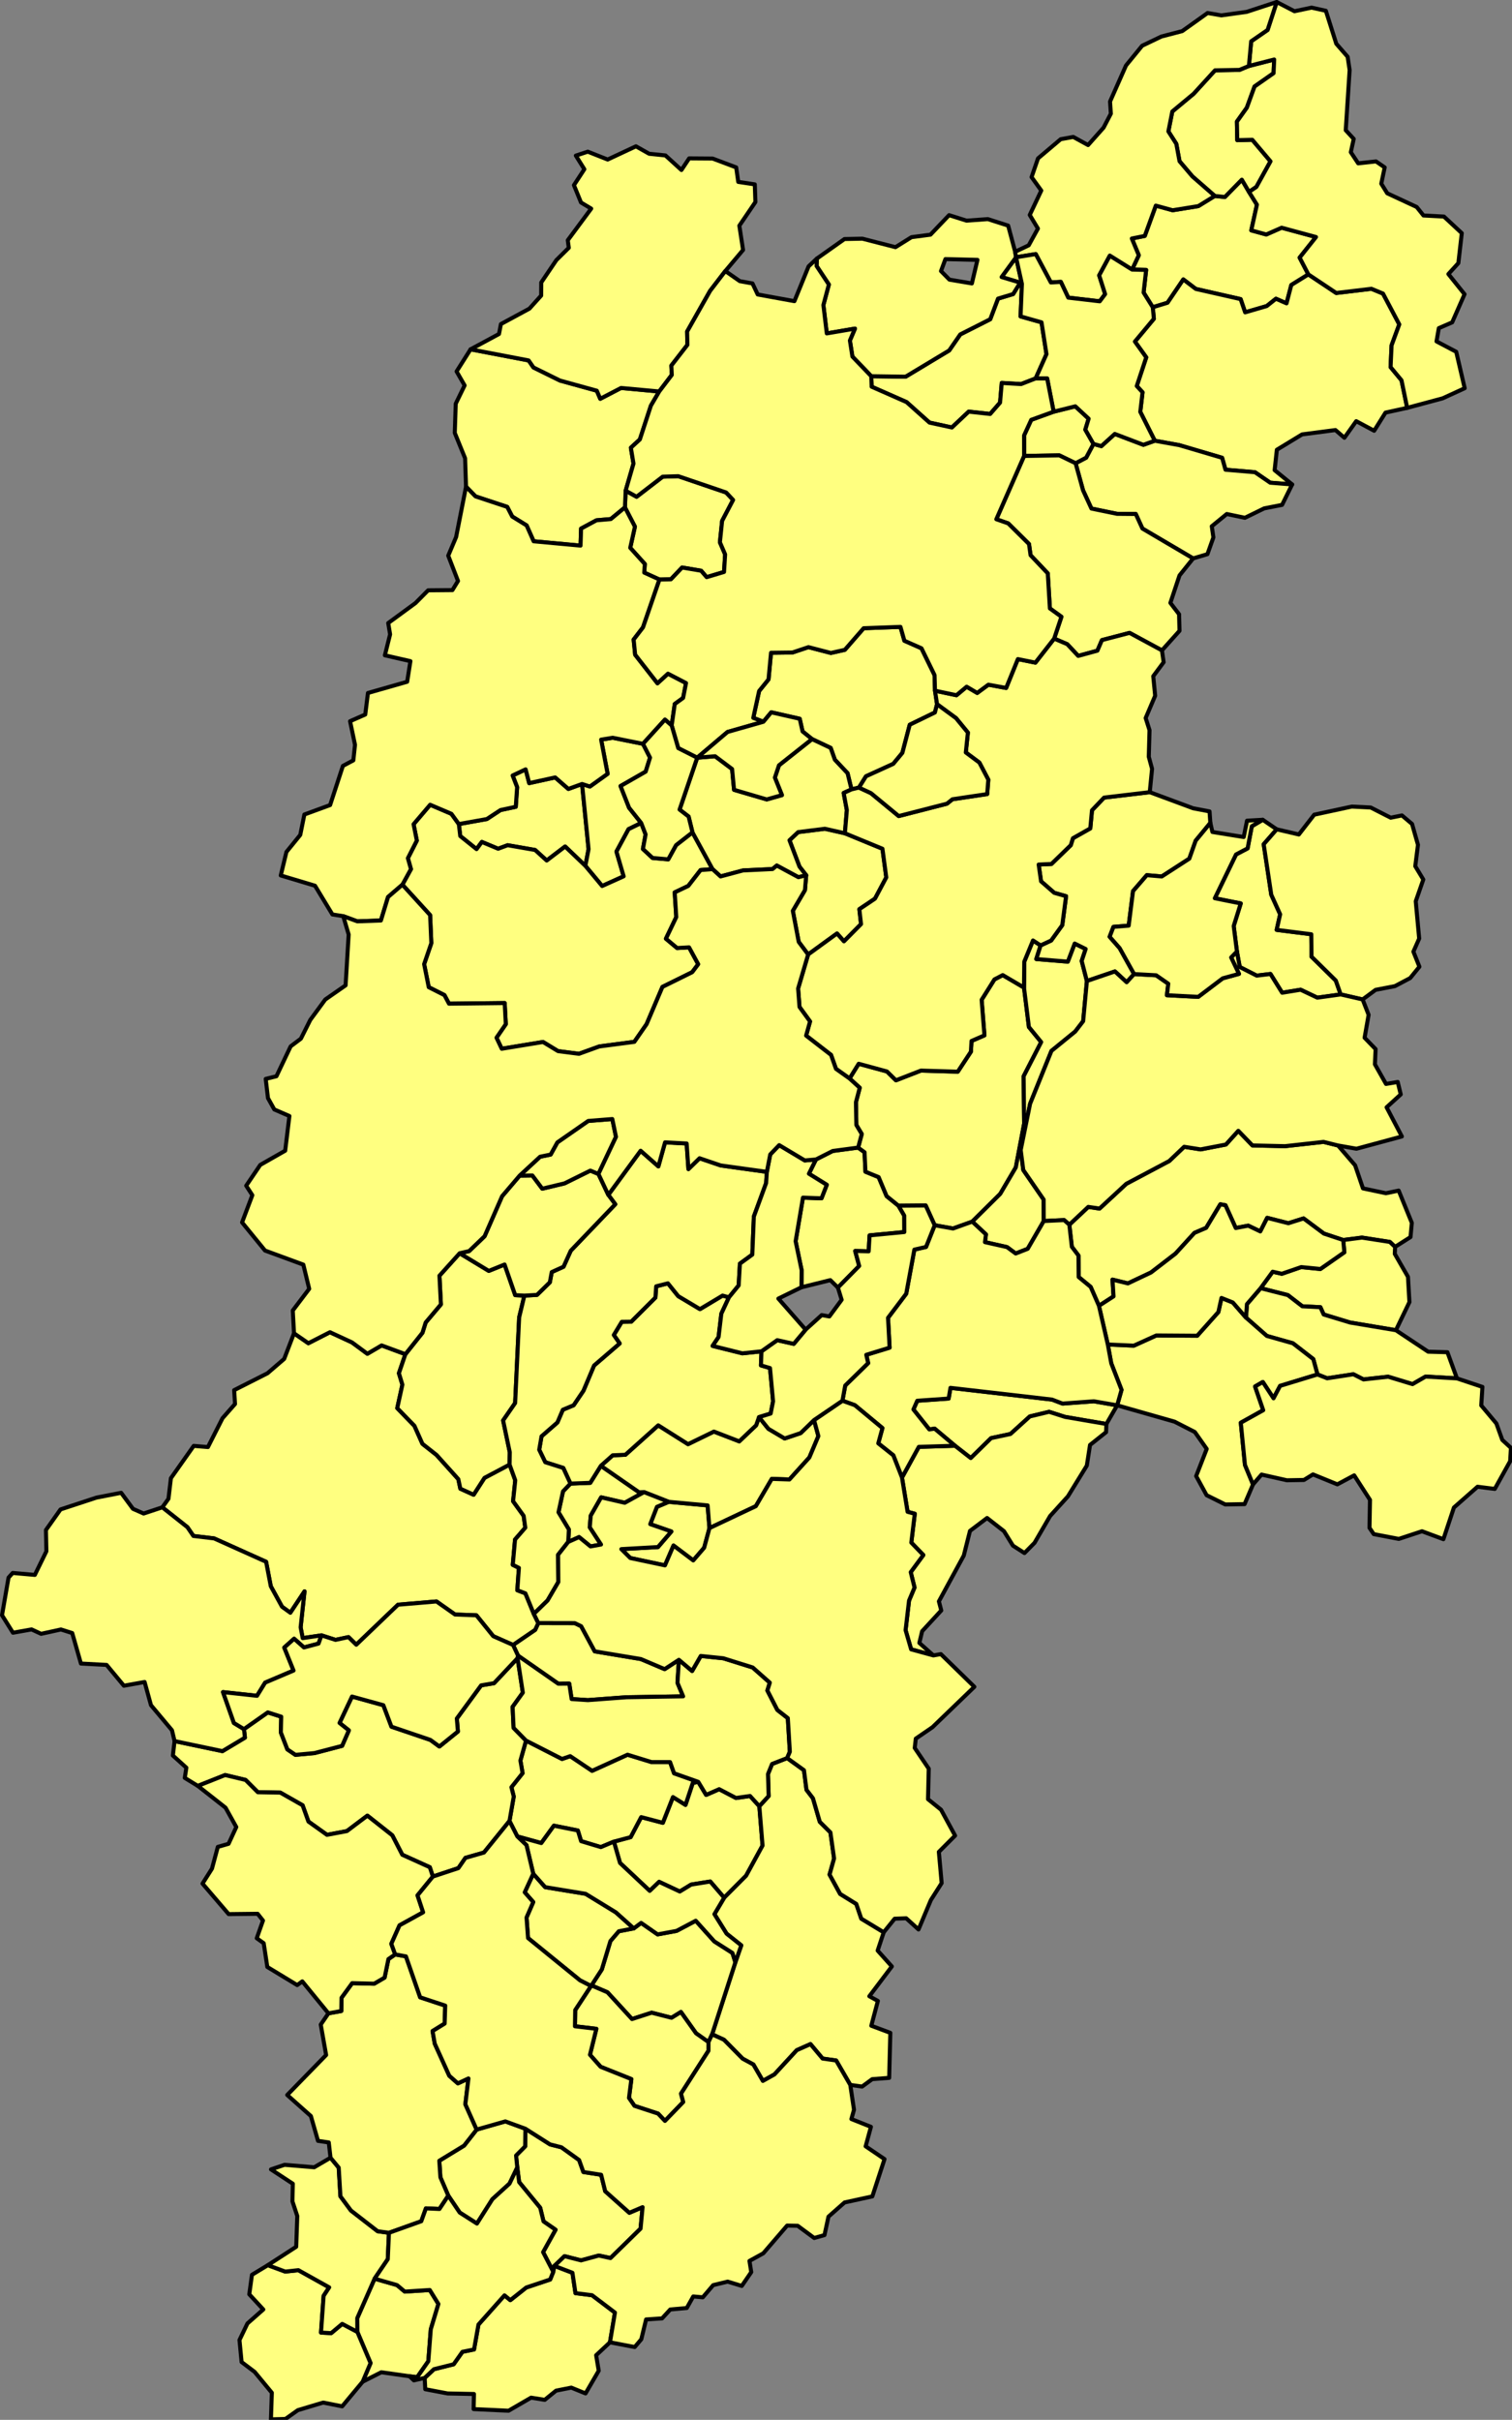 <?xml version="1.0" encoding="UTF-8" standalone="no"?>
<svg
   version="1.2"
   width="375.023"
   height="600"
   viewBox="0 0 375.023 600"
   stroke-linecap="round"
   stroke-linejoin="round"
   id="svg1309"
   sodipodi:docname="nn.svg"
   inkscape:version="1.2 (dc2aedaf03, 2022-05-15)"
   xmlns:inkscape="http://www.inkscape.org/namespaces/inkscape"
   xmlns:sodipodi="http://sodipodi.sourceforge.net/DTD/sodipodi-0.dtd"
   xmlns="http://www.w3.org/2000/svg"
   xmlns:svg="http://www.w3.org/2000/svg">
  <rect x="0" y="0" width="375.023" height="600" fill="#808080" stroke="none"/>
  <defs
     id="defs1313" />
  <sodipodi:namedview
     id="namedview1311"
     pagecolor="#505050"
     bordercolor="#eeeeee"
     borderopacity="1"
     inkscape:showpageshadow="0"
     inkscape:pageopacity="0"
     inkscape:pagecheckerboard="0"
     inkscape:deskcolor="#505050"
     showgrid="false"
     inkscape:zoom="0.64765625"
     inkscape:cx="185.28347"
     inkscape:cy="299.54162"
     inkscape:window-width="1920"
     inkscape:window-height="1009"
     inkscape:window-x="-8"
     inkscape:window-y="-8"
     inkscape:window-maximized="1"
     inkscape:current-layer="svg1309" />
  <g
     id="nn"
     transform="matrix(0.469,0,0,0.469,0.031,0.031)"
     style="fill:#ffff80;fill-opacity:1;stroke:#000000;stroke-width:2.134;stroke-dasharray:none;stroke-opacity:1">
    <path
       d="m 358.97,877.44 -0.74,12.19 2.98,7.12 -29.88,0.47 -20.52,1.53 -8.57,-0.57 -1.26,-8.15 -5.8,0.05 -21.28,-14.83 -2.64,-5.67 11.7,-8 1.65,-3.58 19.28,0.04 3.4,1.64 7.16,13.28 24.4,4.07 12.58,5.34 z"
       id="M20388"
       style="fill:#ffff80;fill-opacity:1;stroke:#000000;stroke-width:2.134;stroke-dasharray:none;stroke-opacity:1" />
    <path
       d="m 590.75,742.89 -5.71,9.88 -21.82,-3.74 -8.47,-2.7 -10.19,2.45 -10.23,9.27 -10.26,2.19 -10.75,10.54 -8.34,-6.51 -10.74,-9.03 -2.85,0.39 -8.4,-10.55 2.03,-4.6 16.6,-1.16 0.96,-5.66 53.73,6.2 5.57,2.12 16.54,-1.22 z"
       id="M20363"
       style="fill:#ffff80;fill-opacity:1;stroke:#000000;stroke-width:2.134;stroke-dasharray:none;stroke-opacity:1" />
    <path
       d="m 504.98,764.27 8.34,6.51 10.75,-10.54 10.26,-2.19 10.23,-9.27 10.19,-2.45 8.47,2.7 21.82,3.74 -0.15,4.32 -8.49,6.75 -1.7,10.92 -10,16.27 -9.4,10.37 -8.25,14.2 -5.32,5.4 -6.1,-3.91 -4.74,-7.65 -8.94,-6.98 -9.04,6.83 -3.28,13.04 -13.16,24.21 1.25,4.81 -10.12,10.98 -1.47,6.18 7.42,6.62 -11.76,-3.22 -2.94,-10.14 1.83,-15.65 2.9,-6.89 -2.01,-8.13 6.66,-9.05 -6.36,-6.58 1.84,-15.25 -3.8,-1.02 -2.96,-18.11 8.9,-16.23 z"
       id="M20362"
       style="fill:#ffff80;fill-opacity:1;stroke:#000000;stroke-width:2.134;stroke-dasharray:none;stroke-opacity:1" />
    <path
       d="m 475.1,637.37 3.04,5.21 0.03,8.71 -18.35,1.76 -0.49,8.43 -7.13,-0.18 2.12,7.92 -11.26,11.43 -4.01,-3.94 -15.28,3.79 0.12,-8.95 -3.2,-15.4 3.89,-23.05 9.81,0.36 2.78,-7.14 -9.44,-5.87 3.72,-7.53 8.87,-4.49 13.43,-1.79 3.41,2.47 0.47,10.28 6.98,2.86 4.22,10.05 z"
       id="M20361"
       style="fill:#ffff80;fill-opacity:1;stroke:#000000;stroke-width:2.134;stroke-dasharray:none;stroke-opacity:1" />
    <path
       d="m 475.1,637.37 -6.27,-5.07 -4.22,-10.05 -6.98,-2.86 -0.47,-10.28 -3.41,-2.47 1.92,-7.17 -2.86,-4.78 -0.22,-12.04 2.01,-7.64 -5.38,-4.9 4.83,-7.79 14.95,4.07 4.76,4.68 13.21,-5.14 19.48,0.58 6.95,-10.58 0.32,-5.66 6.83,-2.96 -1.48,-18.8 6.77,-10.78 4.39,-2.29 11.25,6.61 2.59,20.84 6.5,7.96 -9.29,18.09 0.27,25.06 -4.4,23.11 -8.22,13.98 -14.81,14.69 -10.16,3.64 -9.72,-1.72 -4.75,-10.45 z"
       id="M20350"
       style="fill:#ffff80;fill-opacity:1;stroke:#000000;stroke-width:2.134;stroke-dasharray:none;stroke-opacity:1" />
    <path
       d="m 547.64,200 -7.69,2.99 -10.25,-0.6 -0.88,10.4 -5.23,6.01 -11.34,-1.25 -8.9,8.39 -11.87,-2.59 -12.1,-10.82 -18.48,-8.15 -0.21,-5.55 18.16,0.26 23.06,-13.88 5.85,-8.47 15.86,-8.04 4.12,-10.89 7.99,-2.41 3.73,-6.04 -9.83,-2.96 7.64,-10.45 3.1,14.06 -0.71,17.2 11.08,3.13 2.63,16.83 z"
       id="M20590"
       style="fill:#ffff80;fill-opacity:1;stroke:#000000;stroke-width:2.134;stroke-dasharray:none;stroke-opacity:1" />
    <path
       d="m 446.76,440.47 19.86,8.18 2.03,15.16 -5.97,11.22 -8.27,5.57 0.88,7.9 -9.03,9.11 -3.66,-4.16 -15.29,11.11 -4.98,-6.67 -3.12,-16.42 6.41,-10.93 0.67,-7.87 -3.56,-4.58 -5.28,-13.94 4.59,-4.3 14.13,-1.77 z"
       id="M20349"
       style="fill:#ffff80;fill-opacity:1;stroke:#000000;stroke-width:2.134;stroke-dasharray:none;stroke-opacity:1" />
    <path
       d="m 369.21,941.96 4.17,6.9 6.89,-3.02 8.9,4.65 7.42,-1.06 4.92,5.4 1.7,20.81 -8.7,15.94 -11.61,11.64 -7.35,-8.57 -10.1,1.62 -6.01,3.67 -10.93,-5.12 -4.97,4.77 -15.71,-14.75 -3.24,-11.28 8.85,-2.37 5.59,-10.59 11.45,3.01 5.35,-13.6 6.63,4.12 3.86,-11.64 z"
       id="M20386"
       style="fill:#ffff80;fill-opacity:1;stroke:#000000;stroke-width:2.134;stroke-dasharray:none;stroke-opacity:1" />
    <path
       d="m 375.14,807.81 -2.81,10.39 -5.77,6.7 -10.44,-7.87 -4.52,10.48 -18.34,-3.88 -4.74,-4.71 19.38,-1.09 7.08,-8.23 -11.17,-3.89 3.54,-9.14 6.24,-2.65 20.57,1.89 z m -34.6,-19.02 -10.2,5.63 -12.47,-2.88 -5.52,9.68 -0.52,6.15 5.96,9.12 -5.56,1.01 -6.05,-4.94 -5.76,2.57 0.38,-6.56 -5.51,-9.13 2.39,-11.05 3.94,-4.11 10.46,-0.4 5.63,-9.02 20.22,14.03 z"
       fill-rule="evenodd"
       id="M20385"
       style="fill:#ffff80;fill-opacity:1;stroke:#000000;stroke-width:2.134;stroke-dasharray:none;stroke-opacity:1" />
    <path
       d="m 348.69,306.33 -8.05,-3.67 0.31,-4.56 -7.72,-8.55 2.48,-11.19 -5.28,-10.18 0.38,-8.83 5.79,3.21 13.8,-10.62 8.23,-0.26 25.32,8.62 3.69,3.94 -5.81,11.08 -1.17,11.31 2.76,6.39 -0.58,9.29 -9.18,2.76 -2.93,-3.4 -10.07,-1.7 -5.91,6.23 z"
       id="M20588"
       style="fill:#ffff80;fill-opacity:1;stroke:#000000;stroke-width:2.134;stroke-dasharray:none;stroke-opacity:1" />
    <path
       d="m 369.21,941.96 -2.89,0.53 -3.86,11.64 -6.63,-4.12 -5.35,13.6 -11.45,-3.01 -5.59,10.59 -8.85,2.37 -6.91,2.9 -10.43,-3.15 -1.73,-5.64 -12.65,-2.53 -6.67,9.18 -12.67,-3.5 -4.16,-8.17 2.26,-12.93 -1.24,-4.92 5.91,-7.43 -1.15,-6.68 2.97,-10.55 19.05,9.72 4.33,-1.49 11.56,7.76 18.76,-8.52 12.67,3.89 9.81,0.01 2.13,5.93 z"
       id="M20384"
       style="fill:#ffff80;fill-opacity:1;stroke:#000000;stroke-width:2.134;stroke-dasharray:none;stroke-opacity:1" />
    <path
       d="m 375.14,807.81 -0.98,-12 -20.57,-1.89 -13.05,-5.13 -2.61,0.1 -20.22,-14.03 6.25,-5.54 6.72,-0.29 17.36,-15.55 15.76,9.95 13.68,-6.66 13.41,5.17 8.92,-8.48 1.53,-4.32 4.96,6.17 8.6,5.11 8.46,-2.84 7.08,-6.88 2.3,8.46 -4.78,11.31 -10.53,11.63 -9.33,-0.31 -8.45,14.44 z"
       id="M20383"
       style="fill:#ffff80;fill-opacity:1;stroke:#000000;stroke-width:2.134;stroke-dasharray:none;stroke-opacity:1" />
    <path
       d="m 317.71,774.86 -5.63,9.02 -10.46,0.4 -3.81,-8.28 -9.52,-3.03 -3.2,-6.59 1.23,-7.11 8.39,-7.31 2.87,-6.72 5.71,-2.38 5.21,-7.71 5.6,-13.3 13.55,-11.66 -3.11,-4.47 4.21,-6.97 4.98,-0.06 12.82,-12.77 0.41,-5.94 6.21,-1.58 5.45,6.77 11.49,6.87 11.95,-7.16 3.38,0.92 -4.02,8.64 -1.46,12.35 -3.15,4.7 15.72,3.92 10.12,-1.07 -0.29,7.44 4.8,1.42 1.63,17.58 -1.29,6.47 -6.16,1.89 -1.53,4.32 -8.92,8.48 -13.41,-5.17 -13.68,6.66 -15.76,-9.95 -17.36,15.55 -6.72,0.29 z"
       id="M20382"
       style="fill:#ffff80;fill-opacity:1;stroke:#000000;stroke-width:2.134;stroke-dasharray:none;stroke-opacity:1" />
    <path
       d="m 660.48,101.4 4.18,6.75 -2.99,13.57 7.95,2.18 8.11,-3.58 18.18,4.92 -8.66,10.89 4.62,8.88 -9.02,5.59 -2.53,9.71 -5.6,-2.44 -4.88,3.88 -11.41,3.32 -2.39,-7 -23.71,-5.38 -6.6,-5.02 -8.34,12.32 -7.81,2.39 -4.86,-7.79 1.36,-11.95 -7.46,-0.19 3.56,-7.57 -3.68,-8.85 6.85,-1.37 5.83,-16.02 8.92,2.45 13.55,-2.19 8.71,-5.37 5.36,0.55 8.96,-9.16 z"
       id="M20562"
       style="fill:#ffff80;fill-opacity:1;stroke:#000000;stroke-width:2.134;stroke-dasharray:none;stroke-opacity:1" />
    <path
       d="m 609.58,162.38 7.81,-2.39 8.34,-12.32 6.6,5.02 23.71,5.38 2.39,7 11.41,-3.32 4.88,-3.88 5.6,2.44 2.53,-9.71 9.02,-5.59 14.73,9.82 18.61,-2.22 6.13,2.53 8.61,16.29 -4.08,11.1 -0.52,11.49 5.78,6.97 3,14.57 -11.47,2.51 -6,9.6 -9.49,-5.08 -6.25,8.79 -4.73,-4.09 -17.65,2.31 -13.34,8.11 -1.18,10.79 9.27,7.55 -11.6,-0.92 -8.07,-5.54 -15.6,-1.33 -1.77,-6.3 -22.7,-6.7 -12.9,-2.32 -7.68,-15.28 1.2,-10.34 -3.06,-3.31 5.01,-15.15 -5.99,-8.35 10.03,-12.04 z"
       id="M20561"
       style="fill:#ffff80;fill-opacity:1;stroke:#000000;stroke-width:2.134;stroke-dasharray:none;stroke-opacity:1" />
    <path
       d="m 707.54,605.52 9.05,10.5 4.15,12.19 12.14,2.56 6.74,-1.4 6.95,17.05 -0.69,7.52 -8.15,5.19 -2.8,-2.62 -14.72,-2.28 -9.92,1.27 -10.2,-3.39 -10.76,-8.02 -8.05,2.54 -11.19,-2.85 -3.64,7.18 -6.39,-3.05 -6.6,1.25 -5.45,-12.04 -2.7,-0.5 -7.5,12.46 -6.2,2.66 -9.98,10.94 -13,10 -12.21,5.77 -8.14,-2.01 0.55,8.87 -7.72,4.99 -4.38,-10.01 -6.34,-5.21 -0.11,-11.36 -3.51,-4.65 -1.32,-11.66 10.02,-9.42 5.95,0.89 14.16,-13.1 22.71,-12.05 7.89,-7.52 8.69,1.38 13.37,-2.57 6.57,-7.26 7.49,7.74 17.25,0.39 20.34,-2.27 z"
       id="M20309"
       style="fill:#ffff80;fill-opacity:1;stroke:#000000;stroke-width:2.134;stroke-dasharray:none;stroke-opacity:1" />
    <path
       d="m 710.29,655.5 9.92,-1.27 14.72,2.28 2.8,2.62 -0.16,3.71 6.97,12.1 0.77,13.39 -7.16,14.86 -24.23,-4.06 -13.96,-4.25 -1.75,-3.86 -9.54,-0.48 -7.67,-5.92 -14.39,-3.65 6.37,-8.71 4.84,1.09 10.26,-3.54 10.14,1.01 12.67,-8.84 z"
       id="M20307"
       style="fill:#ffff80;fill-opacity:1;stroke:#000000;stroke-width:2.134;stroke-dasharray:none;stroke-opacity:1" />
    <path
       d="m 666.61,680.97 14.39,3.65 7.67,5.92 9.54,0.48 1.75,3.86 13.96,4.25 24.23,4.06 17.06,11.35 10.19,0.28 5.05,13.84 -16.59,-0.96 -6.9,3.99 -12.91,-3.92 -13.02,1.44 -5.37,-2.73 -13.85,2.13 -5.13,-2.02 -2.21,-8.13 -10.78,-8.36 -13.79,-3.89 -11.03,-9.7 0.51,-7.11 z"
       id="M20306"
       style="fill:#ffff80;fill-opacity:1;stroke:#000000;stroke-width:2.134;stroke-dasharray:none;stroke-opacity:1" />
    <path
       d="m 658.87,696.51 11.03,9.7 13.79,3.89 10.78,8.36 2.21,8.13 -19.77,6.03 -3.47,6.57 -5.67,-8.63 -4.09,2.38 4.31,12.54 -11.86,6.61 2.2,22.31 4.26,10.31 -4.46,10.42 -10.23,0.18 -9.85,-4.89 -5.53,-10.12 5.59,-14.35 -6.3,-8.94 -10.71,-5.47 -30.35,-8.65 2.3,-8.17 -5.43,-14.01 -1.83,-9.97 13.77,0.61 11.89,-5.39 21.62,0.15 11.2,-12.53 1.64,-7.45 5.99,2.38 z"
       id="M20305"
       style="fill:#ffff80;fill-opacity:1;stroke:#000000;stroke-width:2.134;stroke-dasharray:none;stroke-opacity:1" />
    <path
       d="m 696.68,726.59 5.13,2.02 13.85,-2.13 5.37,2.73 13.02,-1.44 12.91,3.92 6.9,-3.99 16.59,0.96 13.47,4.5 -0.62,9.8 7.99,9.53 3.13,8.7 4.58,4.21 -0.42,7.03 -8.13,14.66 -9.12,-1.15 -12.49,10.99 -5.56,16.74 -11.33,-4.2 -12.25,4.05 -13.26,-2.53 -2.25,-3.32 0.26,-14.79 -8.36,-12.96 -8.9,4.76 -12.88,-5.26 -4.8,2.94 -9.02,0.16 -13.39,-3.01 -4.51,5.2 -4.26,-10.31 -2.2,-22.31 11.86,-6.61 -4.31,-12.54 4.09,-2.38 5.67,8.63 3.47,-6.57 z"
       id="M20304"
       style="fill:#ffff80;fill-opacity:1;stroke:#000000;stroke-width:2.134;stroke-dasharray:none;stroke-opacity:1" />
    <path
       d="m 581.11,690.3 7.72,-4.99 -0.55,-8.87 8.14,2.01 12.21,-5.77 13,-10 9.98,-10.94 6.2,-2.66 7.5,-12.46 2.7,0.5 5.45,12.04 6.6,-1.25 6.39,3.05 3.64,-7.18 11.19,2.85 8.05,-2.54 10.76,8.02 10.2,3.39 0.6,6.48 -12.67,8.84 -10.14,-1.01 -10.26,3.54 -4.84,-1.09 -6.37,8.71 -7.23,8.43 -0.51,7.11 -6.97,-8 -5.99,-2.38 -1.64,7.45 -11.2,12.53 -21.62,-0.15 -11.89,5.39 -13.77,-0.61 z"
       id="M20303"
       style="fill:#ffff80;fill-opacity:1;stroke:#000000;stroke-width:2.134;stroke-dasharray:none;stroke-opacity:1" />
    <path
       d="m 610.65,232.94 12.9,2.32 22.7,6.7 1.77,6.3 15.6,1.33 8.07,5.54 11.6,0.92 -5.33,10.8 -9.48,1.86 -10.18,4.98 -9.59,-2.01 -7.93,6.48 0.86,5.89 -3.16,8.87 -7.56,2.24 -26.82,-15.79 -3.52,-7.7 -9.94,-0.09 -13.5,-2.78 -4.43,-9.61 -3.96,-14.35 5.59,-2.94 3.88,-7.28 4.16,1.17 7.11,-6.45 15.13,5.75 z"
       id="M20543"
       style="fill:#ffff80;fill-opacity:1;stroke:#000000;stroke-width:2.134;stroke-dasharray:none;stroke-opacity:1" />
    <path
       d="m 578.22,234.62 -3.88,7.28 -5.59,2.94 -8.6,-4.16 -18.62,0.31 -0.01,-10.86 3.78,-8.24 11.86,-4.3 11.46,-2.85 7.05,6.55 -1.76,5.79 z"
       id="M20541"
       style="fill:#ffff80;fill-opacity:1;stroke:#000000;stroke-width:2.134;stroke-dasharray:none;stroke-opacity:1" />
    <path
       d="m 537.27,135.95 -7.64,10.45 9.83,2.96 -3.73,6.04 -7.99,2.41 -4.12,10.89 -15.86,8.04 -5.85,8.47 -23.06,13.88 -18.16,-0.26 -9.96,-10.38 -1.33,-8.49 2.68,-6.3 -14.9,2.54 -1.8,-14.99 2.9,-10.85 -6.5,-9.81 0.14,-3.9 14.61,-10.34 9.48,-0.19 17.5,4.49 8.47,-5.29 10.03,-1.32 9.85,-10.32 9.23,2.91 11.26,-0.82 10.75,3.44 3.7,13.83 z m -37.35,0.96 -2.34,6.33 4.47,4.54 11.86,2 2.95,-12.45 z"
       fill-rule="evenodd"
       id="M20583"
       style="fill:#ffff80;fill-opacity:1;stroke:#000000;stroke-width:2.134;stroke-dasharray:none;stroke-opacity:1" />
    <path
       d="m 514.12,645.78 14.81,-14.69 8.22,-13.98 4.4,-23.11 -0.27,-25.06 9.29,-18.09 -6.5,-7.96 -2.59,-20.84 0.14,-13.71 4.61,-11.19 4.04,2.6 -2.29,7.21 16.67,1.37 3.63,-9.56 5.81,2.87 -2.1,6.32 2.75,10.61 -1.98,21.25 -4.2,5.47 -12.56,10.23 -11.29,27.94 -4.97,24.47 1.37,10.57 10.77,15.62 0.05,11.36 -8.5,14.68 -6.35,2.48 -4.6,-3.4 -11.65,-2.61 0.52,-4.11 z"
       id="M20324"
       style="fill:#ffff80;fill-opacity:1;stroke:#000000;stroke-width:2.134;stroke-dasharray:none;stroke-opacity:1" />
    <path
       d="m 675.13,438.38 -6.89,7.89 4.01,26.69 4.69,10.35 -1.84,8.23 18.32,2.32 0.11,11.84 12.85,12.63 2.58,7.33 -12.35,1.72 -8.85,-4.2 -9.76,1.59 -6.18,-9.92 -7.27,0.88 -8.97,-4.56 -1.5,-8.21 -1.71,-13.47 3.73,-11.93 -13.71,-2.74 11.22,-23.15 6.12,-3.22 2.22,-11.7 5.79,-3.41 z"
       id="M20323"
       style="fill:#ffff80;fill-opacity:1;stroke:#000000;stroke-width:2.134;stroke-dasharray:none;stroke-opacity:1" />
    <path
       d="m 708.96,525.66 -2.58,-7.33 -12.85,-12.63 -0.11,-11.84 -18.32,-2.32 1.84,-8.23 -4.69,-10.35 -4.01,-26.69 6.89,-7.89 11.7,2.73 8.13,-10.47 19.87,-4.29 9.98,0.49 10.6,5.4 5.94,-1.21 5.35,4.52 3.13,11.02 -1.43,11.3 4.25,7.05 -4,11.5 1.82,19.71 -3.06,6.93 3.18,7.96 -4.88,6 -8.07,4.26 -10.21,1.96 -6.87,5.08 z"
       id="M20321"
       style="fill:#ffff80;fill-opacity:1;stroke:#000000;stroke-width:2.134;stroke-dasharray:none;stroke-opacity:1" />
    <path
       d="m 660.48,101.4 -3.8,-6.48 -8.96,9.16 -5.36,-0.55 -11.82,-10.31 -6.81,-8.03 -1.71,-9.21 -4.2,-6.57 2.09,-10.55 11.24,-9.33 11.35,-12.42 12.92,-0.22 4.99,-2.07 13.38,-3.42 -0.33,7.24 -10.05,7.02 -4.07,11.19 -5.27,7.4 0.2,9.8 7.94,-0.22 9.63,11.4 -7.47,13.53 z"
       id="M20563"
       style="fill:#ffff80;fill-opacity:1;stroke:#000000;stroke-width:2.134;stroke-dasharray:none;stroke-opacity:1" />
    <path
       d="m 382.9,1003.22 11.61,-11.64 8.7,-15.94 -1.7,-20.81 4.93,-5.37 -0.36,-11.62 2.17,-5.34 7.97,-3.11 8.89,6.41 1.34,10.38 3.42,4.47 3.62,12.46 5.61,5.58 1.94,13.78 -2.39,8.51 5.61,10.24 8.52,5.28 2.66,7.8 11.85,7.18 -3.21,9.68 7.51,8.38 -11.91,15.76 4.52,2.48 -3.48,13.11 10.06,3.77 -0.61,23.79 -8.97,0.68 -5.34,3.92 -6.26,-0.88 -7.47,-12.9 -7.17,-1.02 -6.41,-7.64 -7.24,3.21 -11.81,12.82 -6.12,3.43 -5.03,-8.68 -5.67,-3.07 -9.89,-10.02 -6.26,-2.87 12.3,-38.08 3.12,-8.95 -7.76,-6.18 -6.44,-10.31 z"
       id="M20417"
       style="fill:#ffff80;fill-opacity:1;stroke:#000000;stroke-width:2.134;stroke-dasharray:none;stroke-opacity:1" />
    <path
       d="m 388.83,1037.35 -12.3,38.08 -1.92,4.11 -6.59,-4.67 -7.98,-11.24 -4.96,3.06 -10.51,-2.69 -10.4,3.37 -12.98,-14.16 -8.47,-3.63 5.49,-8.46 4.54,-15 4.43,-5.17 7.92,-1.53 3.89,-2.89 8.72,6.07 10.02,-1.85 10.15,-5.37 9.81,10.92 9.6,6.12 z"
       id="M20416"
       style="fill:#ffff80;fill-opacity:1;stroke:#000000;stroke-width:2.134;stroke-dasharray:none;stroke-opacity:1" />
    <path
       d="m 312.72,1049.58 8.47,3.63 12.98,14.16 10.4,-3.37 10.51,2.69 4.96,-3.06 7.98,11.24 6.59,4.67 -0.01,4.61 -14.51,22.66 1.18,4.41 -9.67,9.99 -3.66,-3.87 -12.47,-4.09 -2.9,-4.18 1.26,-9.96 -16.26,-6.51 -5.63,-6.36 3.38,-13.72 -11.32,-1.34 0.13,-8.56 8.37,-12.75 z"
       id="M20415"
       style="fill:#ffff80;fill-opacity:1;stroke:#000000;stroke-width:2.134;stroke-dasharray:none;stroke-opacity:1" />
    <path
       d="m 293.13,1197.86 -0.59,3.13 -5.39,-10.4 6.58,-11.85 -6.35,-4.4 -1.76,-7.21 -11.13,-13.55 -1,-7.75 -0.63,-6.33 4.81,-4.85 0.13,-9.31 13.02,8.28 6.03,1.54 9.35,6.73 2.26,6.33 9.39,1.46 2.15,8.7 12.77,11.4 7,-2.98 -1.08,11.38 -15.89,15.55 -6.17,-1.35 -9.41,2.57 -8.74,-2.23 z"
       id="M20414"
       style="fill:#ffff80;fill-opacity:1;stroke:#000000;stroke-width:2.134;stroke-dasharray:none;stroke-opacity:1" />
    <path
       d="m 292.54,1200.99 0.59,-3.13 9.54,3.64 1.61,10.77 8.75,1.09 12.12,9.18 -2.63,15.72 -7.32,6.84 1.37,8.19 -6.97,12 -7.54,-3.07 -8.05,1.6 -5.99,4.86 -7.23,-1.16 -11.91,6.91 -18.47,-0.86 0.17,-7.99 -13.95,-0.28 -11.8,-2.24 -0.3,-5.98 4.89,-4.6 10.42,-2.6 4.65,-6.6 6.14,-1.24 2.34,-13.18 13.75,-15.42 3.1,2.53 8.43,-6.69 12.65,-4.23 z"
       id="M20413"
       style="fill:#ffff80;fill-opacity:1;stroke:#000000;stroke-width:2.134;stroke-dasharray:none;stroke-opacity:1" />
    <path
       d="m 216.52,1256.21 -14.93,-2.12 -9.87,5.01 4.18,-9.87 -6.99,-16.49 -0.04,-7.28 9.17,-20.85 11.86,3.4 4.1,3.44 13.22,-0.85 4.57,7.4 -4.03,13.36 -1.31,16.92 -5.89,8.43 z"
       id="M20412"
       style="fill:#ffff80;fill-opacity:1;stroke:#000000;stroke-width:2.134;stroke-dasharray:none;stroke-opacity:1" />
    <path
       d="m 277.8,1125.34 -0.13,9.31 -4.81,4.85 0.63,6.33 -4.08,8.51 -9.07,8.26 -8.17,12.89 -9.11,-5.81 -6.05,-8.95 -4.17,-9.69 -0.58,-8.77 13.1,-8 6.65,-8.48 15.17,-4.33 z"
       id="M20411"
       style="fill:#ffff80;fill-opacity:1;stroke:#000000;stroke-width:2.134;stroke-dasharray:none;stroke-opacity:1" />
    <path
       d="m 188.91,1232.74 6.99,16.49 -4.18,9.87 -10.82,13.01 -10.06,-1.99 -13.4,4.02 -6.55,4.65 -7.67,0.21 0.47,-14.09 -9.09,-11.01 -6.9,-5.21 -1.12,-11.64 4.22,-8.77 8.38,-7.38 -7.42,-8.03 1.42,-10.3 8.41,-5.1 9.19,3.4 6.95,-0.75 16.29,9.09 -2.94,4.49 -1.38,19.42 5.37,0.29 5.84,-4.89 z"
       id="M20410"
       style="fill:#ffff80;fill-opacity:1;stroke:#000000;stroke-width:2.134;stroke-dasharray:none;stroke-opacity:1" />
    <path
       d="m 198.04,1204.61 -9.17,20.85 0.04,7.28 -8,-4.22 -5.84,4.89 -5.37,-0.29 1.38,-19.42 2.94,-4.49 -16.29,-9.09 -6.95,0.75 -9.19,-3.4 14.99,-9.73 0.57,-16.24 -2.56,-7.73 0.2,-9.35 -11.54,-7.58 7.19,-2.42 15.67,1.3 8.62,-5.05 4.33,5.22 0.91,15.18 5.57,7.52 14.11,10.94 5.99,0.84 -0.63,13.96 z"
       id="M20409"
       style="fill:#ffff80;fill-opacity:1;stroke:#000000;stroke-width:2.134;stroke-dasharray:none;stroke-opacity:1" />
    <path
       d="m 252.01,1125.79 -6.65,8.48 -13.1,8 0.58,8.77 4.17,9.69 -4.68,7.05 -7.15,-0.33 -2.45,6.81 -17.09,6.11 -5.99,-0.84 -14.11,-10.94 -5.57,-7.52 -0.91,-15.18 -4.33,-5.22 -0.93,-8.08 -5.69,-0.83 -3.77,-13.12 -12.51,-11.14 20.58,-21.12 -2.85,-16.1 4.07,-5.94 6.8,-1.23 0.12,-7.01 5.62,-7.72 11.64,0.29 5.52,-3.23 2.02,-9.79 3.58,-2.46 5.69,1.03 7.52,21.65 13.26,4.38 -0.31,9.51 -6.39,3.95 1.15,6.65 7.7,16.99 4.54,4.01 5.59,-2.61 -1.64,13.66 z"
       id="M20407"
       style="fill:#ffff80;fill-opacity:1;stroke:#000000;stroke-width:2.134;stroke-dasharray:none;stroke-opacity:1" />
    <path
       d="m 273.49,1145.83 1,7.75 11.13,13.55 1.76,7.21 6.35,4.4 -6.58,11.85 5.39,10.4 -1.64,4.06 -12.65,4.23 -8.43,6.69 -3.1,-2.53 -13.75,15.42 -2.34,13.18 -6.14,1.24 -4.65,6.6 -10.42,2.6 -4.89,4.6 -5.71,1.3 -2.3,-2.17 4.04,0.5 5.89,-8.43 1.31,-16.92 4.03,-13.36 -4.57,-7.4 -13.22,0.85 -4.1,-3.44 -11.86,-3.4 6.97,-10.28 0.63,-13.96 17.09,-6.11 2.45,-6.81 7.15,0.33 4.68,-7.05 6.05,8.95 9.11,5.81 8.17,-12.89 9.07,-8.26 z"
       id="M20404"
       style="fill:#ffff80;fill-opacity:1;stroke:#000000;stroke-width:2.134;stroke-dasharray:none;stroke-opacity:1" />
    <path
       d="m 335.1,1019.42 -7.92,1.53 -4.43,5.17 -4.54,15 -5.49,8.46 -0.22,0.29 -5.84,-2.98 -27.47,-22.34 -0.8,-10.88 3.55,-8.17 -4.51,-5.14 4.51,-9.84 6.31,7.1 21.36,3.52 16.01,9.8 z"
       id="M20403"
       style="fill:#ffff80;fill-opacity:1;stroke:#000000;stroke-width:2.134;stroke-dasharray:none;stroke-opacity:1" />
    <path
       d="m 324.59,973.56 3.24,11.28 15.71,14.75 4.97,-4.77 10.93,5.12 6.01,-3.67 10.1,-1.62 7.35,8.57 -5.15,8.69 6.44,10.31 7.76,6.18 -3.12,8.95 -1.54,-4.93 -9.6,-6.12 -9.81,-10.92 -10.15,5.37 -10.02,1.85 -8.72,-6.07 -3.89,2.89 -9.48,-8.48 -16.01,-9.8 -21.36,-3.52 -6.31,-7.1 -3.58,-15.1 -4.83,-4.6 12.67,3.5 6.67,-9.18 12.65,2.53 1.73,5.64 10.43,3.15 z"
       id="M20402"
       style="fill:#ffff80;fill-opacity:1;stroke:#000000;stroke-width:2.134;stroke-dasharray:none;stroke-opacity:1" />
    <path
       d="m 691.87,145.01 -4.62,-8.88 8.66,-10.89 -18.18,-4.92 -8.11,3.58 -7.95,-2.18 2.99,-13.57 -4.18,-6.75 3.89,-2.64 7.47,-13.53 -9.63,-11.4 -7.94,0.22 -0.2,-9.8 5.27,-7.4 4.07,-11.19 10.05,-7.02 0.33,-7.24 -13.38,3.42 1.21,-13.06 8.67,-5.99 4.83,-14.77 9.4,4.88 9.05,-1.91 7.54,1.67 5.52,17.42 6,6.88 1.06,7.03 -2.06,31.82 4.22,4.58 -1.53,7.03 3.9,5.89 9.41,-1.02 4.6,3.16 -1.8,8.61 3.16,5.09 15.56,7.23 3.61,4.5 10.8,0.56 9.44,8.77 -1.81,15.85 -5.27,5.78 8.54,10.65 -6.54,14.89 -7.06,3.06 -1.22,7 10.42,5.5 4.48,19.26 -11.65,5.34 -18.76,5.04 -3,-14.57 -5.78,-6.97 0.52,-11.49 4.08,-11.1 -8.61,-16.29 -6.13,-2.53 -18.61,2.22 z"
       id="M20602"
       style="fill:#ffff80;fill-opacity:1;stroke:#000000;stroke-width:2.134;stroke-dasharray:none;stroke-opacity:1" />
    <path
       d="m 330.81,259.35 -0.38,8.83 -7.46,6.17 -7.6,0.66 -8.13,4.38 -0.29,9 -24.8,-2.29 -3.72,-8.38 -7.61,-4.7 -2.64,-5.1 -16.77,-5.55 -5.02,-5.14 -0.49,-15.02 -5.46,-13.41 0.51,-15.43 4.7,-9.67 -4.25,-7.39 7.39,-11.69 30.71,5.87 2.56,3.71 14.01,6.92 19.48,5.37 1.83,4.27 11,-5.72 20.18,1.86 -4.4,7.51 -5.83,17.84 -4.76,4.38 1.39,8.4 z"
       id="M20485"
       style="fill:#ffff80;fill-opacity:1;stroke:#000000;stroke-width:2.134;stroke-dasharray:none;stroke-opacity:1" />
    <path
       d="m 307.76,414.4 3.44,34.45 -1.69,8.84 -10.71,-10.22 -9.74,7.41 -6.13,-5.57 -14.51,-2.53 -5.05,1.87 -8.61,-3.6 -2.8,3.8 -8.63,-6.92 -0.74,-6.33 14.81,-2.65 7.24,-4.76 8.06,-1.72 0.72,-10.37 -2.38,-6.18 6.88,-3.24 1.88,7.27 13.75,-3.01 6.97,6.09 z"
       id="M20482"
       style="fill:#ffff80;fill-opacity:1;stroke:#000000;stroke-width:2.134;stroke-dasharray:none;stroke-opacity:1" />
    <path
       d="m 309.51,457.69 1.69,-8.84 -3.44,-34.45 4.14,1.35 9.37,-6.72 -3.43,-18.07 6.13,-0.99 16.01,3.21 3.73,7.3 -2.3,7.4 -13.3,7.62 4.52,11.49 6.4,8.04 -6.68,3.25 -6.4,11.87 3.81,13.07 -11.38,5.13 z"
       id="M20481"
       style="fill:#ffff80;fill-opacity:1;stroke:#000000;stroke-width:2.134;stroke-dasharray:none;stroke-opacity:1" />
    <path
       d="m 348.56,206.9 -20.18,-1.86 -11,5.72 -1.83,-4.27 -19.48,-5.37 -14.01,-6.92 -2.56,-3.71 -30.71,-5.87 15.04,-8.11 1.01,-5.25 15.08,-8.16 6.21,-6.9 0.04,-6.91 8,-11.85 6.57,-6.49 -0.53,-4.01 12.38,-16.71 -5.39,-3.24 -3.74,-9.17 5.51,-8.42 -4.5,-7.2 6.32,-2.08 10.51,4.16 14.95,-7 6.99,3.95 8.61,0.88 8.46,7.71 4.08,-6.15 12.42,0.09 12.46,4.68 1.09,7.66 8.75,1.31 0.32,9.33 -8.49,12.51 1.96,12.83 -9.38,11.15 -8.06,10.5 -12.14,21.49 0.14,7.05 -8.49,10.96 0.24,4.93 z"
       id="M20486"
       style="fill:#ffff80;fill-opacity:1;stroke:#000000;stroke-width:2.134;stroke-dasharray:none;stroke-opacity:1" />
    <path
       d="m 284.61,858 -1.65,3.58 -11.7,8 -10.47,-4.63 -8.92,-11.04 -11.29,-0.41 -9.82,-6.91 -20.33,1.72 -22.08,21.15 -4.12,-4.02 -6.86,1.46 -7.43,-2.39 -9.92,1.47 -1.1,-5.73 2.06,-19.01 -7.49,11.33 -4.4,-3.18 -5.95,-10.84 -2.48,-12.93 -27.5,-12.36 -10.95,-1.3 -3.16,-4.63 -13.27,-10.51 3.25,-4.53 1.29,-10.86 12.06,-17.09 7.52,0.62 7.72,-15.26 6.61,-7.5 -0.46,-7.33 17.65,-8.94 8.8,-7.57 5.2,-13.54 7.59,5.25 11.41,-5.83 11.68,5.4 8.12,6 7.53,-4.42 12.58,4.65 -3.43,10.06 1.84,6.04 -2.72,12.42 9.08,9.33 4.24,9.52 7.46,5.89 11.52,12.8 1.07,5.04 7.02,3.19 5.74,-8.91 13.27,-7.03 3.01,8.32 -1.15,11.04 5.59,7.73 0.87,6.28 -5.42,6.26 -1.2,13.37 3.24,1.61 -0.84,11.83 4.27,1.63 4.45,10.87 z"
       id="M20432"
       style="fill:#ffff80;fill-opacity:1;stroke:#000000;stroke-width:2.134;stroke-dasharray:none;stroke-opacity:1" />
    <path
       d="m 278.12,920.14 -2.97,10.55 1.15,6.68 -5.91,7.43 1.24,4.92 -2.26,12.93 -13.49,16.68 -9.79,2.81 -3.74,5.42 -13.49,4.47 -1.62,-4.94 -14.55,-6.58 -5.29,-10.28 -13.17,-10.4 -10.83,8.16 -10.55,1.98 -9.8,-7.01 -3.09,-8.61 -11.79,-6.7 -11.88,-0.21 -6.5,-6.5 -10.79,-2.58 -14.44,5.74 -6.91,-4.24 0.84,-5.38 -7.14,-6.45 0.9,-7.63 25.32,5.32 11.9,-7.12 -0.51,-4.52 12.6,-8.85 7.11,2.27 -0.22,8.32 3.46,8.96 4.26,2.9 10.1,-0.94 14.59,-3.81 3.57,-8.19 -4.93,-3.92 6.59,-13.97 16.58,4.58 4.29,11.36 20.6,7 4.74,3.48 9.8,-7.92 -0.57,-6.88 12.84,-17.52 6.84,-1.16 12.44,-13.23 2.79,18.23 -5.41,7.53 0.52,11.12 z"
       id="M20430"
       style="fill:#ffff80;fill-opacity:1;stroke:#000000;stroke-width:2.134;stroke-dasharray:none;stroke-opacity:1" />
    <path
       d="m 85.78,796.82 13.27,10.51 3.16,4.63 10.95,1.3 27.5,12.36 2.48,12.93 5.95,10.84 4.4,3.18 7.49,-11.33 -2.06,19.01 1.1,5.73 9.92,-1.47 -1.54,4.35 -7.71,2.05 -5.21,-4.62 -5.21,4.67 4.91,12.16 -15.02,6.38 -4.3,6.97 -17.98,-1.96 5.76,16.34 5.32,3.23 0.51,4.52 -11.9,7.12 -25.32,-5.32 -1.36,-5.72 -11.11,-13.26 -3.37,-12.26 -10.95,1.98 -9.15,-11 -13.57,-0.72 -4.61,-16.13 -5.97,-1.89 -10.48,2.3 -5.05,-2.33 -9.84,1.75 -5.79,-9.26 3.45,-19.88 2.21,-2.46 11.7,1.03 6.11,-12.49 -0.24,-11.24 7.71,-10.88 18.98,-6.25 13.09,-2.55 6.25,8.47 5.63,2.49 z"
       id="M20429"
       style="fill:#ffff80;fill-opacity:1;stroke:#000000;stroke-width:2.134;stroke-dasharray:none;stroke-opacity:1" />
    <path
       d="m 269.42,774.22 -13.27,7.03 -5.74,8.91 -7.02,-3.19 -1.07,-5.04 -11.52,-12.8 -7.46,-5.89 -4.24,-9.52 -9.08,-9.33 2.72,-12.42 -1.84,-6.04 3.43,-10.06 9.02,-11.35 1.7,-5.42 8.05,-9.56 -0.77,-15.17 10.69,-11.87 15.42,9.33 8.34,-3.38 5.62,16.19 4.86,0.26 -2.77,11.52 -2.12,45.27 -6.36,9.2 3.53,16.83 z"
       id="M20425"
       style="fill:#ffff80;fill-opacity:1;stroke:#000000;stroke-width:2.134;stroke-dasharray:none;stroke-opacity:1" />
    <path
       d="m 242.59,435.6 0.74,6.33 8.63,6.92 2.8,-3.8 8.61,3.6 5.05,-1.87 14.51,2.53 6.13,5.57 9.74,-7.41 10.71,10.22 8.87,10.66 11.38,-5.13 -3.81,-13.07 6.4,-11.87 6.68,-3.25 2.33,6.04 -1.41,7.7 5.09,4.75 8.29,0.73 4.13,-7.5 8.69,-6.77 10.62,19.44 -6.33,0.5 -6.51,8.38 -7.18,3.42 0.83,13.06 -5.47,11.42 5.91,4.94 6.32,-0.37 4.85,8.91 -3.19,4.23 -15.74,7.78 -8.37,19.69 -6.48,9.35 -18.57,2.45 -10.7,3.88 -11.09,-1.42 -7.95,-4.83 -21.83,3.58 -2.77,-5.85 4.92,-7.15 -0.59,-11.16 -29.45,0.33 -2.41,-4.53 -8.3,-4.18 -2.44,-12.2 3.8,-11.08 -0.63,-14.84 -14.66,-16.08 4.52,-8.23 -1.62,-5.78 4.73,-9.31 -1.72,-8.65 8.77,-10.29 11.25,4.79 z"
       id="M20220"
       style="fill:#ffff80;fill-opacity:1;stroke:#000000;stroke-width:2.134;stroke-dasharray:none;stroke-opacity:1" />
    <path
       d="m 208.93,1033.19 -3.58,2.46 -2.02,9.79 -5.52,3.23 -11.64,-0.29 -5.62,7.72 -0.12,7.01 -6.8,1.23 -13.83,-16.9 -2.69,1.97 -15.8,-9.59 -1.92,-12.56 -3.68,-2.63 3.3,-9.35 -2.82,-3.57 -15.33,0.17 -13.83,-16.13 5,-7.9 3.1,-11.51 5.67,-1.63 4.1,-8.86 -5.69,-10.23 -14.65,-11.52 14.44,-5.74 10.79,2.58 6.5,6.5 11.88,0.21 11.79,6.7 3.09,8.61 9.8,7.01 10.55,-1.98 10.83,-8.16 13.17,10.4 5.29,10.28 14.55,6.58 1.62,4.94 -8.11,9.94 2.96,8.96 -12.47,6.88 -4.35,9.77 z"
       id="M20423"
       style="fill:#ffff80;fill-opacity:1;stroke:#000000;stroke-width:2.134;stroke-dasharray:none;stroke-opacity:1" />
    <path
       d="m 271.26,869.58 2.64,5.67 -0.25,1.31 -12.44,13.23 -6.84,1.16 -12.84,17.52 0.57,6.88 -9.8,7.92 -4.74,-3.48 -20.6,-7 -4.29,-11.36 -16.58,-4.58 -6.59,13.97 4.93,3.92 -3.57,8.19 -14.59,3.81 -10.1,0.94 -4.26,-2.9 -3.46,-8.96 0.22,-8.32 -7.11,-2.27 -12.6,8.85 -5.32,-3.23 -5.76,-16.34 17.98,1.96 4.3,-6.97 15.02,-6.38 -4.91,-12.16 5.21,-4.67 5.21,4.62 7.71,-2.05 1.54,-4.35 7.43,2.39 6.86,-1.46 4.12,4.02 22.08,-21.15 20.33,-1.72 9.82,6.91 11.29,0.41 8.92,11.04 z"
       id="M20422"
       style="fill:#ffff80;fill-opacity:1;stroke:#000000;stroke-width:2.134;stroke-dasharray:none;stroke-opacity:1" />
    <path
       d="m 574.74,518.57 -2.75,-10.61 2.1,-6.32 -5.81,-2.87 -3.63,9.56 -16.67,-1.37 2.29,-7.21 5.56,-2.58 5.88,-8.13 2.02,-15.3 -6.28,-1.79 -6.95,-6.07 -1.27,-8.87 6.76,-0.32 10.22,-9.92 1.14,-3.68 9.18,-5.19 0.9,-9.58 6.39,-6.71 24.16,-2.87 22.95,8.52 8.67,1.65 0.42,6.08 -7.75,9.4 -3.37,9.5 -14.56,9.41 -7.92,-0.68 -7.28,8.43 -2.3,18.25 -8.06,0.64 -2.01,5.23 5.28,5.99 7.65,13.74 -3.93,4.33 -6.2,-5.72 z"
       id="M20219"
       style="fill:#ffff80;fill-opacity:1;stroke:#000000;stroke-width:2.134;stroke-dasharray:none;stroke-opacity:1" />
    <path
       d="m 494.42,365.09 1.08,7.15 -1.13,4.37 -13.31,6.47 -3.9,14.87 -4.83,5.83 -14.42,6.57 -3.72,5.96 -3.95,0.96 -2.07,-8.55 -6.73,-7.14 -2.2,-6.24 -9.87,-4.66 -5,-4.05 -1.51,-6.7 -15.05,-3.41 -4.15,4.99 -5.36,-2.06 3.09,-14.18 4.98,-6.16 1.32,-14.07 11.31,-0.14 8.49,-2.84 11.86,3.08 7.38,-1.66 9.94,-11.42 19.48,-0.71 2.08,7.33 9.04,3.99 6.9,14.15 z"
       id="M20218"
       style="fill:#ffff80;fill-opacity:1;stroke:#000000;stroke-width:2.134;stroke-dasharray:none;stroke-opacity:1" />
    <path
       d="m 707.54,605.52 -7.65,-1.9 -20.34,2.27 -17.25,-0.39 -7.49,-7.74 -6.57,7.26 -13.37,2.57 -8.69,-1.38 -7.89,7.52 -22.71,12.05 -14.16,13.1 -5.95,-0.89 -10.02,9.42 -2.76,-2.45 -10.76,0.52 -0.05,-11.36 -10.77,-15.62 -1.37,-10.57 4.97,-24.47 11.29,-27.94 12.56,-10.23 4.2,-5.47 1.98,-21.25 14.83,-5.06 6.2,5.72 3.93,-4.33 11.66,0.64 6.42,4.46 -0.71,6.09 16.54,0.86 12.96,-9.8 8.6,-2.35 -4.15,-8.68 3.06,-3.16 1.5,8.21 8.97,4.56 7.27,-0.88 6.18,9.92 9.76,-1.59 8.85,4.2 12.35,-1.72 11.6,2.66 3.17,8.13 -2.13,12.11 5.82,6 -0.35,8.07 5.86,10.36 6.19,-1.05 1.6,6.59 -7.48,6.81 8.08,15.42 -24.02,6.49 z"
       id="M20217"
       style="fill:#ffff80;fill-opacity:1;stroke:#000000;stroke-width:2.134;stroke-dasharray:none;stroke-opacity:1" />
    <path
       d="m 301.62,784.28 -3.94,4.11 -2.39,11.05 5.51,9.13 -0.38,6.56 -5.33,6.77 0.12,14.41 -5.7,9.78 -7.27,7.07 -4.45,-10.87 -4.27,-1.63 0.84,-11.83 -3.24,-1.61 1.2,-13.37 5.42,-6.26 -0.87,-6.28 -5.59,-7.73 1.15,-11.04 -3.01,-8.32 0.12,-6.5 -3.53,-16.83 6.36,-9.2 2.12,-45.27 2.77,-11.52 6.66,-0.39 6.79,-6.64 1.01,-5.42 6.24,-2.83 3.82,-8.47 23.54,-24.56 -3.68,-4.96 17.09,-23.33 9.38,8.27 3.54,-12.71 11.42,0.62 0.94,13.52 5.88,-5.73 11.21,3.81 24.38,3.39 -0.38,5.93 -6.49,17.69 -0.82,20.13 -6.55,4.76 -0.66,11.53 -5.14,6.29 -3.38,-0.92 -11.95,7.16 -11.49,-6.87 -5.45,-6.77 -6.21,1.58 -0.41,5.94 -12.82,12.77 -4.98,0.06 -4.21,6.97 3.11,4.47 -13.55,11.66 -5.6,13.3 -5.21,7.71 -5.71,2.38 -2.87,6.72 -8.39,7.31 -1.23,7.11 3.2,6.59 9.52,3.03 z"
       id="M20215"
       style="fill:#ffff80;fill-opacity:1;stroke:#000000;stroke-width:2.134;stroke-dasharray:none;stroke-opacity:1" />
    <path
       d="m 590.75,742.89 -12.33,-2.13 -16.54,1.22 -5.57,-2.12 -53.73,-6.2 -0.96,5.66 -16.6,1.16 -2.03,4.6 8.4,10.55 2.85,-0.39 10.74,9.03 -19.13,0.59 -8.9,16.23 -4.59,-11.76 -7.95,-6.33 2.19,-8.07 -14.58,-12.1 -6.56,-2.36 1.47,-8.04 12.13,-11.85 -1,-4.39 12.34,-3.78 -0.83,-15.78 9.62,-12.75 4.3,-23.3 6.18,-1.42 4.57,-11.46 9.72,1.72 10.16,-3.64 7.23,6.74 -0.52,4.11 11.65,2.61 4.6,3.4 6.35,-2.48 8.5,-14.68 10.76,-0.52 2.76,2.45 1.32,11.66 3.51,4.65 0.11,11.36 6.34,5.21 4.38,10.01 4.68,20.44 1.83,9.97 5.43,14.01 z"
       id="M20214"
       style="fill:#ffff80;fill-opacity:1;stroke:#000000;stroke-width:2.134;stroke-dasharray:none;stroke-opacity:1" />
    <path
       d="m 642.36,103.53 -8.71,5.37 -13.55,2.19 -8.92,-2.45 -5.83,16.02 -6.85,1.37 3.68,8.85 -3.56,7.57 -11.76,-7.33 -5.62,10.4 3.15,9.91 -2.86,3.8 -16.64,-1.94 -3.94,-8.34 -5.27,0.31 -8,-15 -10.41,1.69 -0.47,-2.91 7.17,-3.42 4.87,-8.85 -4.33,-7.19 6.1,-12.9 -5.13,-7.12 3.41,-9.89 12,-10.14 6.63,-1.2 7.84,4.3 8.2,-9.22 3.84,-7.37 -0.42,-6.42 8.44,-19.06 8.53,-10.44 10.2,-4.88 11,-2.86 13.42,-9.57 7.27,1.26 13.39,-1.86 15.89,-5.21 -4.83,14.77 -8.67,5.99 -1.21,13.06 -4.99,2.07 -12.92,0.22 -11.35,12.42 -11.24,9.33 -2.09,10.55 4.2,6.57 1.71,9.21 6.81,8.03 z"
       id="M20213"
       style="fill:#ffff80;fill-opacity:1;stroke:#000000;stroke-width:2.134;stroke-dasharray:none;stroke-opacity:1" />
    <path
       d="m 330.43,268.18 5.28,10.18 -2.48,11.19 7.72,8.55 -0.31,4.56 8.05,3.67 -8.7,25.28 -4.95,6.45 0.8,8 11.8,15.11 5.54,-5.08 9.57,4.96 -1.55,7.87 -4.42,3.2 -1.63,11.36 -3.55,-3.09 -11.62,12.79 -16.01,-3.21 -6.13,0.99 3.43,18.07 -9.37,6.72 -4.14,-1.35 -7.24,2.63 -6.97,-6.09 -13.75,3.01 -1.88,-7.27 -6.88,3.24 2.38,6.18 -0.72,10.37 -8.06,1.72 -7.24,4.76 -14.81,2.65 -3.92,-5.42 -11.25,-4.79 -8.77,10.29 1.72,8.65 -4.73,9.31 1.62,5.78 -4.52,8.23 -7.59,6.52 -3.78,12.42 -12.47,0.44 -7.45,-2.74 -5.72,-0.9 -9.2,-15.19 -18.12,-5.43 3,-12.42 7.32,-9.02 2.17,-10.78 13.61,-4.99 6.77,-20.71 5.52,-2.94 0.88,-8.21 -2.61,-12.48 8.03,-3.53 1.42,-11.4 20.74,-5.92 1.72,-10.9 -13.51,-3.09 2.77,-11.08 -1,-5.98 14.39,-10.54 6.72,-6.76 12.85,-0.11 2.95,-4.83 -5.17,-13.38 4.17,-9.85 5.24,-26.62 5.02,5.14 16.77,5.55 2.64,5.1 7.61,4.7 3.72,8.38 24.8,2.29 0.29,-9 8.13,-4.38 7.6,-0.66 z"
       id="M20212"
       style="fill:#ffff80;fill-opacity:1;stroke:#000000;stroke-width:2.134;stroke-dasharray:none;stroke-opacity:1" />
    <path
       d="m 547.64,200 5.73,-12.83 -2.63,-16.83 -11.08,-3.13 0.71,-17.2 -3.1,-14.06 10.41,-1.69 8,15 5.27,-0.31 3.94,8.34 16.64,1.94 2.86,-3.8 -3.15,-9.91 5.62,-10.4 11.76,7.33 7.46,0.19 -1.36,11.95 4.86,7.79 0.58,6.09 -10.03,12.04 5.99,8.35 -5.01,15.15 3.06,3.31 -1.2,10.34 7.68,15.28 -6.03,2.15 -15.13,-5.75 -7.11,6.45 -4.16,-1.17 -4.31,-7.54 1.76,-5.79 -7.05,-6.55 -11.46,2.85 -3.43,-17.57 z"
       id="M20211"
       style="fill:#ffff80;fill-opacity:1;stroke:#000000;stroke-width:2.134;stroke-dasharray:none;stroke-opacity:1" />
    <path
       d="m 273.9,875.25 21.28,14.83 5.8,-0.05 1.26,8.15 8.57,0.57 20.52,-1.53 29.88,-0.47 -2.98,-7.12 0.74,-12.19 6.98,5.92 4.58,-7.96 11.93,1.23 15.53,4.86 9.06,8.02 -1.29,4.16 5.28,10.28 5.53,4.33 1.07,17.76 -1.42,3.35 -7.97,3.11 -2.17,5.34 0.36,11.62 -4.93,5.37 -4.92,-5.4 -7.42,1.06 -8.9,-4.65 -6.89,3.02 -4.17,-6.9 -12.78,-4.52 -2.13,-5.93 -9.81,-0.01 -12.67,-3.89 -18.76,8.52 -11.56,-7.76 -4.33,1.49 -19.05,-9.72 -6.57,-6.7 -0.52,-11.12 5.41,-7.53 -2.79,-18.23 z"
       id="M20210"
       style="fill:#ffff80;fill-opacity:1;stroke:#000000;stroke-width:2.134;stroke-dasharray:none;stroke-opacity:1" />
    <path
       d="m 446.76,440.47 -10.59,-2.39 -14.13,1.77 -4.59,4.3 5.28,13.94 3.56,4.58 -4.13,1.02 -11.42,-6.16 -2.25,1.85 -15.64,0.74 -11.86,3.17 -4.22,-3.87 -10.62,-19.44 -2.05,-8.35 -4.77,-3.69 9.32,-27.42 9.47,-0.78 8.98,6.75 1.05,11.01 17.28,5.07 8.03,-2.27 -3.73,-9.27 2.16,-6.5 17.48,-13.85 9.87,4.66 2.2,6.24 6.73,7.14 2.07,8.55 -4.13,1.89 1.68,9.06 z"
       id="M20452"
       style="fill:#ffff80;fill-opacity:1;stroke:#000000;stroke-width:2.134;stroke-dasharray:none;stroke-opacity:1" />
    <path
       d="m 277.26,684.9 -4.86,-0.26 -5.62,-16.19 -8.34,3.38 -15.42,-9.33 5.01,-1.14 8.18,-7.86 9.24,-21.14 9.29,-10.9 6.73,-0.09 5.25,7 11.75,-2.81 13.66,-6.75 4.29,1.77 5.22,11.05 3.68,4.96 -23.54,24.56 -3.82,8.47 -6.24,2.83 -1.01,5.42 -6.79,6.64 z"
       id="M20451"
       style="fill:#ffff80;fill-opacity:1;stroke:#000000;stroke-width:2.134;stroke-dasharray:none;stroke-opacity:1" />
    <path
       d="m 316.42,620.58 -4.29,-1.77 -13.66,6.75 -11.75,2.81 -5.25,-7 -6.73,0.09 10.83,-10 5.57,-1.14 3.55,-6.43 16.32,-11.34 12.74,-1.01 1.95,9.42 z"
       id="M20450"
       style="fill:#ffff80;fill-opacity:1;stroke:#000000;stroke-width:2.134;stroke-dasharray:none;stroke-opacity:1" />
    <path
       d="m 358.97,877.44 -7.54,4.93 -12.58,-5.34 -24.4,-4.07 -7.16,-13.28 -3.4,-1.64 -19.28,-0.04 -2.37,-4.84 7.27,-7.07 5.7,-9.78 -0.12,-14.41 5.33,-6.77 5.76,-2.57 6.05,4.94 5.56,-1.01 -5.96,-9.12 0.52,-6.15 5.52,-9.68 12.47,2.88 10.2,-5.63 13.05,5.13 -6.24,2.65 -3.54,9.14 11.17,3.89 -7.08,8.23 -19.38,1.09 4.74,4.71 18.34,3.88 4.52,-10.48 10.44,7.87 5.77,-6.7 2.81,-10.39 24.51,-11.58 8.45,-14.44 9.33,0.31 10.53,-11.63 4.78,-11.31 -2.3,-8.46 15.02,-10.23 6.56,2.36 14.58,12.1 -2.19,8.07 7.95,6.33 4.59,11.76 2.96,18.11 3.8,1.02 -1.84,15.25 6.36,6.58 -6.66,9.05 2.01,8.13 -2.9,6.89 -1.83,15.65 2.94,10.14 11.76,3.22 3.96,-0.71 17.72,17.3 -22.15,21.34 -8.83,6.05 -0.56,4.93 7.41,10.95 -0.38,16.14 6.88,5.56 7.44,13.7 -8.59,8.59 1.47,16.51 -5.7,8.96 -6.53,15.55 -6.52,-5.91 -6.1,0.22 -5.78,7.17 -11.85,-7.18 -2.66,-7.8 -8.52,-5.28 -5.61,-10.24 2.39,-8.51 -1.94,-13.78 -5.61,-5.58 -3.62,-12.46 -3.42,-4.47 -1.34,-10.38 -8.89,-6.41 1.42,-3.35 -1.07,-17.76 -5.53,-4.33 -5.28,-10.28 1.29,-4.16 -9.06,-8.02 -15.53,-4.86 -11.93,-1.23 -4.58,7.96 z"
       id="M20209"
       style="fill:#ffff80;fill-opacity:1;stroke:#000000;stroke-width:2.134;stroke-dasharray:none;stroke-opacity:1" />
    <path
       d="m 667.74,433.34 -5.79,3.41 -2.22,11.7 -6.12,3.22 -11.22,23.15 13.71,2.74 -3.73,11.93 1.71,13.47 -3.06,3.16 4.15,8.68 -8.6,2.35 -12.96,9.8 -16.54,-0.86 0.71,-6.09 -6.42,-4.46 -11.66,-0.64 -7.65,-13.74 -5.28,-5.99 2.01,-5.23 8.06,-0.64 2.3,-18.25 7.28,-8.43 7.92,0.68 14.56,-9.41 3.37,-9.5 7.75,-9.4 1.1,4.79 16.55,2.67 1.75,-8.64 z"
       id="M20208"
       style="fill:#ffff80;fill-opacity:1;stroke:#000000;stroke-width:2.134;stroke-dasharray:none;stroke-opacity:1" />
    <path
       d="m 568.75,244.84 3.96,14.35 4.43,9.61 13.5,2.78 9.94,0.09 3.52,7.7 26.82,15.79 -7.2,8.99 -4.83,14.52 4.6,6 0.23,8.76 -9.29,10.36 -17.12,-9.26 -14.61,3.82 -2.4,5.58 -10.15,2.77 -5.79,-6.19 -6.93,-2.96 3.84,-11.54 -6.1,-4.41 -1.12,-18.54 -9.1,-9.59 -0.83,-5.93 -11,-10.9 -6.28,-2.2 14.69,-33.45 18.62,-0.31 z"
       id="M20207"
       style="fill:#ffff80;fill-opacity:1;stroke:#000000;stroke-width:2.134;stroke-dasharray:none;stroke-opacity:1" />
    <path
       d="m 443.06,680.65 11.26,-11.43 -2.12,-7.92 7.13,0.18 0.49,-8.43 18.35,-1.76 -0.03,-8.71 -3.04,-5.21 14.39,-0.12 4.75,10.45 -4.57,11.46 -6.18,1.42 -4.3,23.3 -9.62,12.75 0.83,15.78 -12.34,3.78 1,4.39 -12.13,11.85 -1.47,8.04 -15.02,10.23 -7.08,6.88 -8.46,2.84 -8.6,-5.11 -4.96,-6.17 6.16,-1.89 1.29,-6.47 -1.63,-17.58 -4.8,-1.42 0.29,-7.44 8.32,-5.89 8.75,1.95 6.27,-7.52 8.52,-7.69 4.04,0.73 6.5,-8.81 z"
       id="M20206"
       style="fill:#ffff80;fill-opacity:1;stroke:#000000;stroke-width:2.134;stroke-dasharray:none;stroke-opacity:1" />
    <path
       d="m 269.37,962.65 4.16,8.17 4.83,4.6 3.58,15.1 -4.51,9.84 4.51,5.14 -3.55,8.17 0.8,10.88 27.47,22.34 5.84,2.98 -8.37,12.75 -0.13,8.56 11.32,1.34 -3.38,13.72 5.63,6.36 16.26,6.51 -1.26,9.96 2.9,4.18 12.47,4.09 3.66,3.87 9.67,-9.99 -1.18,-4.41 14.51,-22.66 0.01,-4.61 1.92,-4.11 6.26,2.87 9.89,10.02 5.67,3.07 5.03,8.68 6.12,-3.43 11.81,-12.82 7.24,-3.21 6.41,7.64 7.17,1.02 7.47,12.9 1.97,13.13 -1.38,4.92 10.33,4.12 -2.79,10.3 9.98,6.76 -6.44,19.72 -14.68,3.2 -8.52,7.51 -2.11,9.75 -5.43,1.53 -8.75,-6.46 -5.58,-0.1 -12.62,14.67 -7.29,4.01 0.94,5.92 -5,7.3 -7.46,-2.28 -7.67,1.86 -5.49,6.44 -5.05,-0.45 -3.43,6.11 -8.73,0.78 -4.32,4.7 -8.46,0.56 -2.54,10.49 -3.47,4.1 -13.09,-2.5 2.63,-15.72 -12.12,-9.18 -8.75,-1.09 -1.61,-10.77 -9.54,-3.64 5.35,-5.14 8.74,2.23 9.41,-2.57 6.17,1.35 15.89,-15.55 1.08,-11.38 -7,2.98 -12.77,-11.4 -2.15,-8.7 -9.39,-1.46 -2.26,-6.33 -9.35,-6.73 -6.03,-1.54 -13.02,-8.28 -10.62,-3.88 -15.17,4.33 -5.97,-13.38 1.64,-13.66 -5.59,2.61 -4.54,-4.01 -7.7,-16.99 -1.15,-6.65 6.39,-3.95 0.31,-9.51 -13.26,-4.38 -7.52,-21.65 -5.69,-1.03 -2.04,-5.61 4.35,-9.77 12.47,-6.88 -2.96,-8.96 8.11,-9.94 13.49,-4.47 3.74,-5.42 9.79,-2.81 z"
       id="M20205"
       style="fill:#ffff80;fill-opacity:1;stroke:#000000;stroke-width:2.134;stroke-dasharray:none;stroke-opacity:1" />
    <path
       d="m 431.45,612.92 -3.72,7.53 9.44,5.87 -2.78,7.14 -9.81,-0.36 -3.89,23.05 3.2,15.4 -0.12,8.95 -12.2,5.97 14.42,16.41 -6.27,7.52 -8.75,-1.95 -8.32,5.89 -10.12,1.07 -15.72,-3.92 3.15,-4.7 1.46,-12.35 4.02,-8.64 5.14,-6.29 0.66,-11.53 6.55,-4.76 0.82,-20.13 6.49,-17.69 0.38,-5.93 1.79,-9.2 4.74,-4.93 13.54,8.09 z"
       id="M20204"
       style="fill:#ffff80;fill-opacity:1;stroke:#000000;stroke-width:2.134;stroke-dasharray:none;stroke-opacity:1" />
    <path
       d="m 541.48,522.05 -11.25,-6.61 -4.39,2.29 -6.77,10.78 1.48,18.8 -6.83,2.96 -0.32,5.66 -6.95,10.58 -19.48,-0.58 -13.21,5.14 -4.76,-4.68 -14.95,-4.07 -4.83,7.79 -7.19,-5.1 -2.61,-7.38 -13.18,-10.2 2.08,-7.47 -5.57,-7.67 -0.74,-9.77 5.3,-17.96 15.29,-11.11 3.66,4.16 9.03,-9.11 -0.88,-7.9 8.27,-5.57 5.97,-11.22 -2.03,-15.16 -19.86,-8.18 1.03,-12.25 -1.68,-9.06 4.13,-1.89 3.95,-0.96 6.35,2.94 14.68,12.12 25.53,-6.56 2.87,-2.32 18.38,-2.75 0.61,-7.6 -4.74,-9.04 -7.17,-5.35 1.1,-10.51 -6.26,-7.63 -10.04,-7.37 -1.08,-7.15 11.35,2.39 5.38,-4.5 5.58,3.29 5.92,-4.36 9.39,1.73 6.2,-15.26 9.27,1.87 9.92,-12.7 6.93,2.96 5.79,6.19 10.15,-2.77 2.4,-5.58 14.61,-3.82 17.12,9.26 0.9,6.24 -5.5,7.4 1.01,10.33 -5.02,11.78 2.04,6.41 -0.39,14.08 1.73,6.37 -1.22,12.34 -24.16,2.87 -6.39,6.71 -0.9,9.58 -9.18,5.19 -1.14,3.68 -10.22,9.92 -6.76,0.32 1.27,8.87 6.95,6.07 6.28,1.79 -2.02,15.3 -5.88,8.13 -5.56,2.58 -4.04,-2.6 -4.61,11.19 z"
       id="M20203"
       style="fill:#ffff80;fill-opacity:1;stroke:#000000;stroke-width:2.134;stroke-dasharray:none;stroke-opacity:1" />
    <path
       d="m 453.75,606.64 -13.43,1.79 -8.87,4.49 -5.9,0.51 -13.54,-8.09 -4.74,4.93 -1.79,9.2 -24.38,-3.39 -11.21,-3.81 -5.88,5.73 -0.94,-13.52 -11.42,-0.62 -3.54,12.71 -9.38,-8.27 -17.09,23.33 -5.22,-11.05 9.28,-19.62 -1.95,-9.42 -12.74,1.01 -16.32,11.34 -3.55,6.43 -5.57,1.14 -10.83,10 -9.29,10.9 -9.24,21.14 -8.18,7.86 -5.01,1.14 -10.69,11.87 0.77,15.17 -8.05,9.56 -1.7,5.42 -9.02,11.35 -12.58,-4.65 -7.53,4.42 -8.12,-6 -11.68,-5.4 -11.41,5.83 -7.59,-5.25 -0.66,-12.04 8.69,-11.47 -3.1,-12.79 -20.26,-7.45 -12.14,-14.87 5.43,-14.39 -3.25,-5.02 7.44,-10.99 13.18,-7.51 2.23,-18.34 -7.98,-3.47 -3.35,-6 -1.2,-10.16 5.67,-1.39 7.52,-15.81 5.41,-4.06 4.96,-9.9 7.95,-10.81 10.74,-7.48 1.62,-26.87 -2.87,-9.71 7.45,2.74 12.47,-0.44 3.78,-12.42 7.59,-6.52 14.66,16.08 0.63,14.84 -3.8,11.08 2.44,12.2 8.3,4.18 2.41,4.53 29.45,-0.33 0.59,11.16 -4.92,7.15 2.77,5.85 21.83,-3.58 7.95,4.83 11.09,1.42 10.7,-3.88 18.57,-2.45 6.48,-9.35 8.37,-19.69 15.74,-7.78 3.19,-4.23 -4.85,-8.91 -6.32,0.37 -5.91,-4.94 5.47,-11.42 -0.83,-13.06 7.18,-3.42 6.51,-8.38 6.33,-0.5 4.22,3.87 11.86,-3.17 15.64,-0.74 2.25,-1.85 11.42,6.16 4.13,-1.02 -0.67,7.87 -6.41,10.93 3.12,16.42 4.98,6.67 -5.3,17.96 0.74,9.77 5.57,7.67 -2.08,7.47 13.18,10.2 2.61,7.38 7.19,5.1 5.38,4.9 -2.01,7.64 0.22,12.04 2.86,4.78 z"
       id="M20202"
       style="fill:#ffff80;fill-opacity:1;stroke:#000000;stroke-width:2.134;stroke-dasharray:none;stroke-opacity:1" />
    <path
       d="m 460.69,198.83 0.21,5.55 18.48,8.15 12.1,10.82 11.87,2.59 8.9,-8.39 11.34,1.25 5.23,-6.01 0.88,-10.4 10.25,0.6 7.69,-2.99 6.09,0.02 3.43,17.57 -11.86,4.3 -3.78,8.24 0.01,10.86 -14.69,33.45 6.28,2.2 11,10.9 0.83,5.93 9.1,9.59 1.12,18.54 6.1,4.41 -3.84,11.54 -9.92,12.7 -9.27,-1.87 -6.2,15.26 -9.39,-1.73 -5.92,4.36 -5.58,-3.29 -5.38,4.5 -11.35,-2.39 -0.25,-8.27 -6.9,-14.15 -9.04,-3.99 -2.08,-7.33 -19.48,0.71 -9.94,11.42 -7.38,1.66 -11.86,-3.08 -8.49,2.84 -11.31,0.14 -1.32,14.07 -4.98,6.16 -3.09,14.18 5.36,2.06 -18.96,5.4 -16.05,13.61 -10.03,-5.07 -3.47,-11.97 1.63,-11.36 4.42,-3.2 1.55,-7.87 -9.57,-4.96 -5.54,5.08 -11.8,-15.11 -0.8,-8 4.95,-6.45 8.7,-25.28 6.06,-0.13 5.91,-6.23 10.07,1.7 2.93,3.4 9.18,-2.76 0.58,-9.29 -2.76,-6.39 1.17,-11.31 5.81,-11.08 -3.69,-3.94 -25.32,-8.62 -8.23,0.26 -13.8,10.62 -5.79,-3.21 4.15,-14.32 -1.39,-8.4 4.76,-4.38 5.83,-17.84 4.4,-7.51 6.65,-8.74 -0.24,-4.93 8.49,-10.96 -0.14,-7.05 12.14,-21.49 8.06,-10.5 7.67,5.35 6.69,1.2 2.77,5.84 19.41,3.53 7.5,-18.4 4.36,-4.1 -0.14,3.9 6.5,9.81 -2.9,10.85 1.8,14.99 14.9,-2.54 -2.68,6.3 1.33,8.49 z"
       id="M20201"
       style="fill:#ffff80;fill-opacity:1;stroke:#000000;stroke-width:2.134;stroke-dasharray:none;stroke-opacity:1" />
    <path
       d="m 339.03,435.03 -6.4,-8.04 -4.52,-11.49 13.3,-7.62 2.3,-7.4 -3.73,-7.3 11.62,-12.79 3.55,3.09 3.47,11.97 10.03,5.07 -9.32,27.42 4.77,3.69 2.05,8.35 -8.69,6.77 -4.13,7.5 -8.29,-0.73 -5.09,-4.75 1.41,-7.7 z"
       id="M20448"
       style="fill:#ffff80;fill-opacity:1;stroke:#000000;stroke-width:2.134;stroke-dasharray:none;stroke-opacity:1" />
    <path
       d="m 403.66,381.51 4.15,-4.99 15.05,3.41 1.51,6.7 5,4.05 -17.48,13.85 -2.16,6.5 3.73,9.27 -8.03,2.27 -17.28,-5.07 -1.05,-11.01 -8.98,-6.75 -9.47,0.78 16.05,-13.61 z"
       id="M20446"
       style="fill:#ffff80;fill-opacity:1;stroke:#000000;stroke-width:2.134;stroke-dasharray:none;stroke-opacity:1" />
    <path
       d="m 454.19,416.31 3.72,-5.96 14.42,-6.57 4.83,-5.83 3.9,-14.87 13.31,-6.47 1.13,-4.37 10.04,7.37 6.26,7.63 -1.1,10.51 7.17,5.35 4.74,9.04 -0.61,7.6 -18.38,2.75 -2.87,2.32 -25.53,6.56 -14.68,-12.12 z"
       id="M20521"
       style="fill:#ffff80;fill-opacity:1;stroke:#000000;stroke-width:2.134;stroke-dasharray:none;stroke-opacity:1" />
  </g>
</svg>

